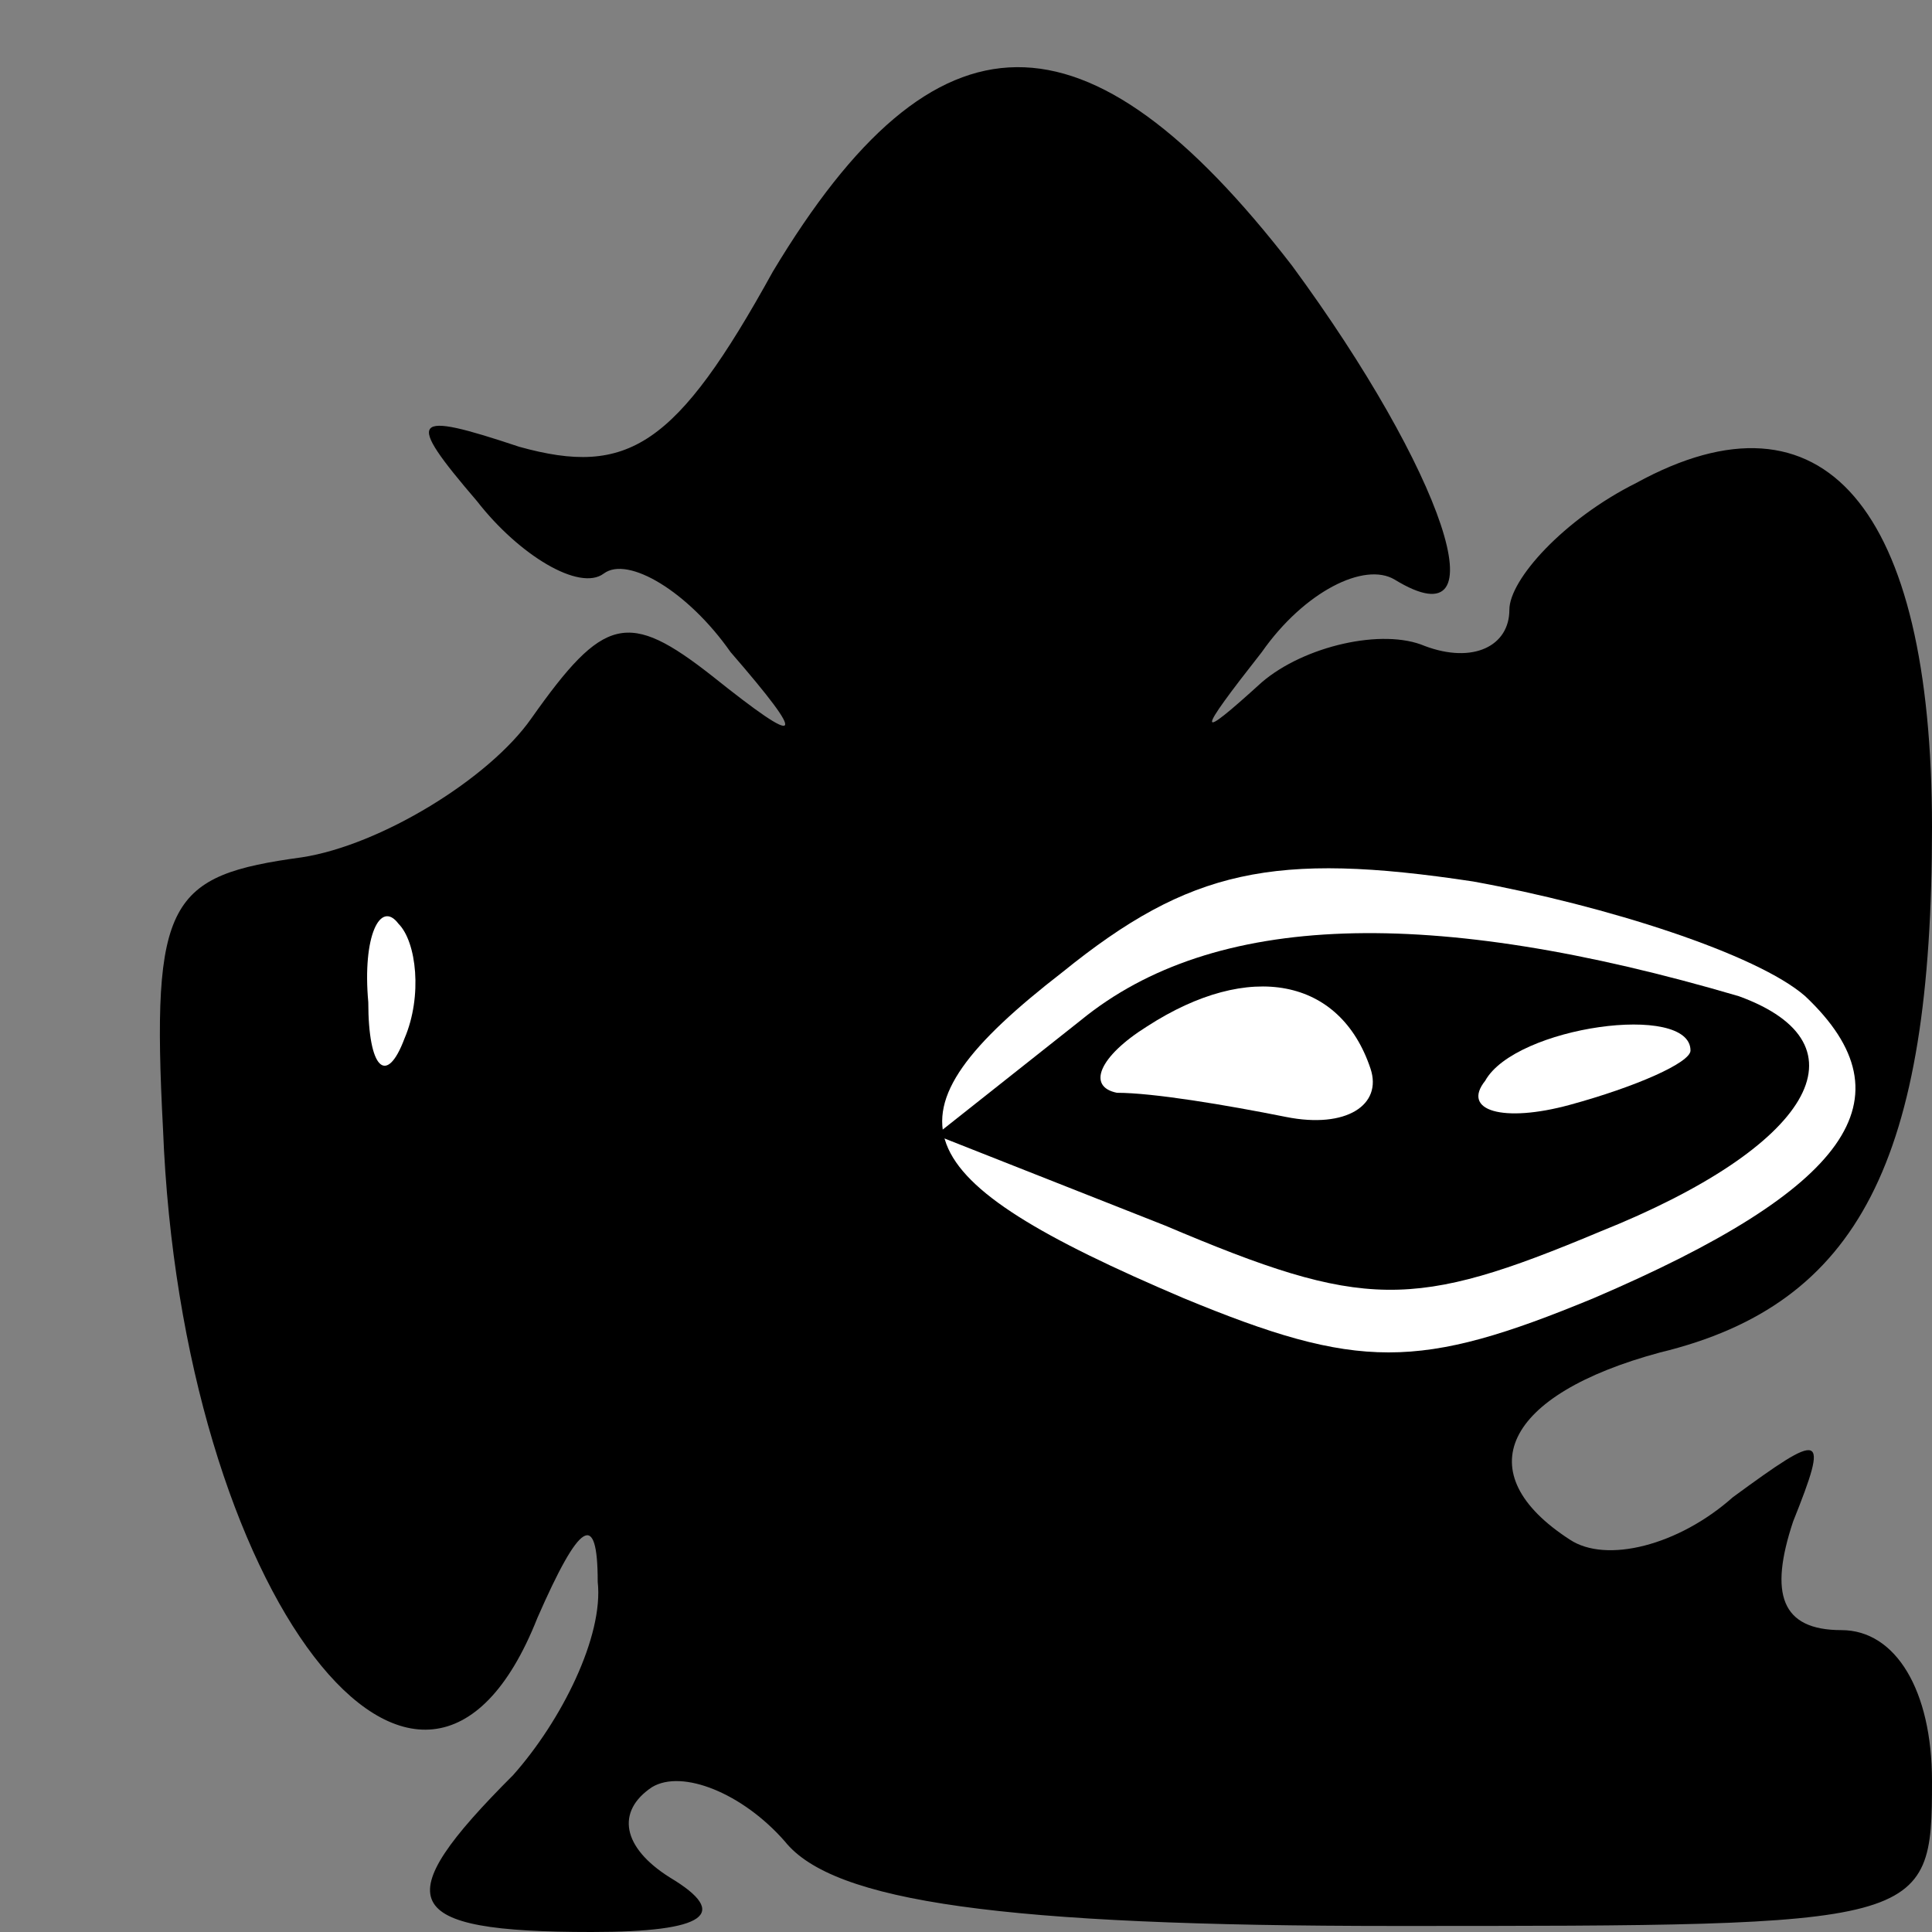 <?xml version="1.0" standalone="no"?>
<!DOCTYPE svg PUBLIC "-//W3C//DTD SVG 20010904//EN"
 "http://www.w3.org/TR/2001/REC-SVG-20010904/DTD/svg10.dtd">
<svg version="1.0" xmlns="http://www.w3.org/2000/svg"
 width="32pt" height="32pt" viewBox="0 0 32 32"
 preserveAspectRatio="xMidYMid meet">
<rect x="0" y="0" width="32" height="32" fill="#808080" stroke="none"/>
<g transform="translate(0,32) scale(0.1,-0.1)"
fill="#000000" stroke="none">
<path fill="#000000" stroke="none" d="M128 275 c-16 -29 -24 -34 -42 -29 -18
6 -19 5 -7 -9 7 -9 17 -15 21 -12 4 3 14 -3 21 -13 13 -15 12 -16 -3 -4 -14
11 -18 10 -30 -7 -7 -10 -25 -21 -38 -23 -22 -3 -25 -7 -23 -45 3 -77 43 -129
62 -81 7 16 10 18 10 6 1 -9 -6 -23 -14 -32 -21 -21 -19 -26 13 -26 19 0 23 3
13 9 -8 5 -9 11 -3 15 5 3 15 -1 22 -9 8 -10 36 -14 101 -14 88 0 89 0 89 24
0 15 -6 25 -15 25 -10 0 -12 6 -8 18 6 15 5 15 -10 4 -9 -8 -21 -11 -27 -7
-17 11 -11 24 15 31 33 8 45 32 45 87 0 53 -18 74 -49 57 -12 -6 -21 -16 -21
-21 0 -6 -6 -9 -14 -6 -7 3 -20 0 -27 -6 -11 -10 -11 -9 0 5 7 10 17 15 22 12
18 -11 8 18 -17 52 -34 44 -59 44 -86 -1z"/>
<path fill="#ffffff" stroke="none" d="M299 155 c18 -17 7 -32 -35 -50 -29
-12 -39 -12 -68 0 -47 20 -51 30 -20 54 21 17 35 20 68 15 22 -4 47 -12 55
-19z"/>
<path fill="#ffffff" stroke="none" d="M67 148 c-3 -8 -6 -5 -6 6 -1 11 2 17
5 13 3 -3 4 -12 1 -19z"/>
<path fill="#000000" stroke="none" d="M179 151 l-24 -19 38 -15 c33 -14 41
-14 72 -1 35 14 45 31 23 39 -51 15 -87 14 -109 -4z"/>
<path fill="#ffffff" stroke="none" d="M227 143 c2 -6 -4 -10 -14 -8 -10 2
-22 4 -28 4 -5 1 -3 6 5 11 17 11 32 8 37 -7z"/>
<path fill="#ffffff" stroke="none" d="M280 146 c0 -2 -9 -6 -20 -9 -11 -3
-18 -1 -14 4 5 9 34 13 34 5z"/>
</g>
</svg>
